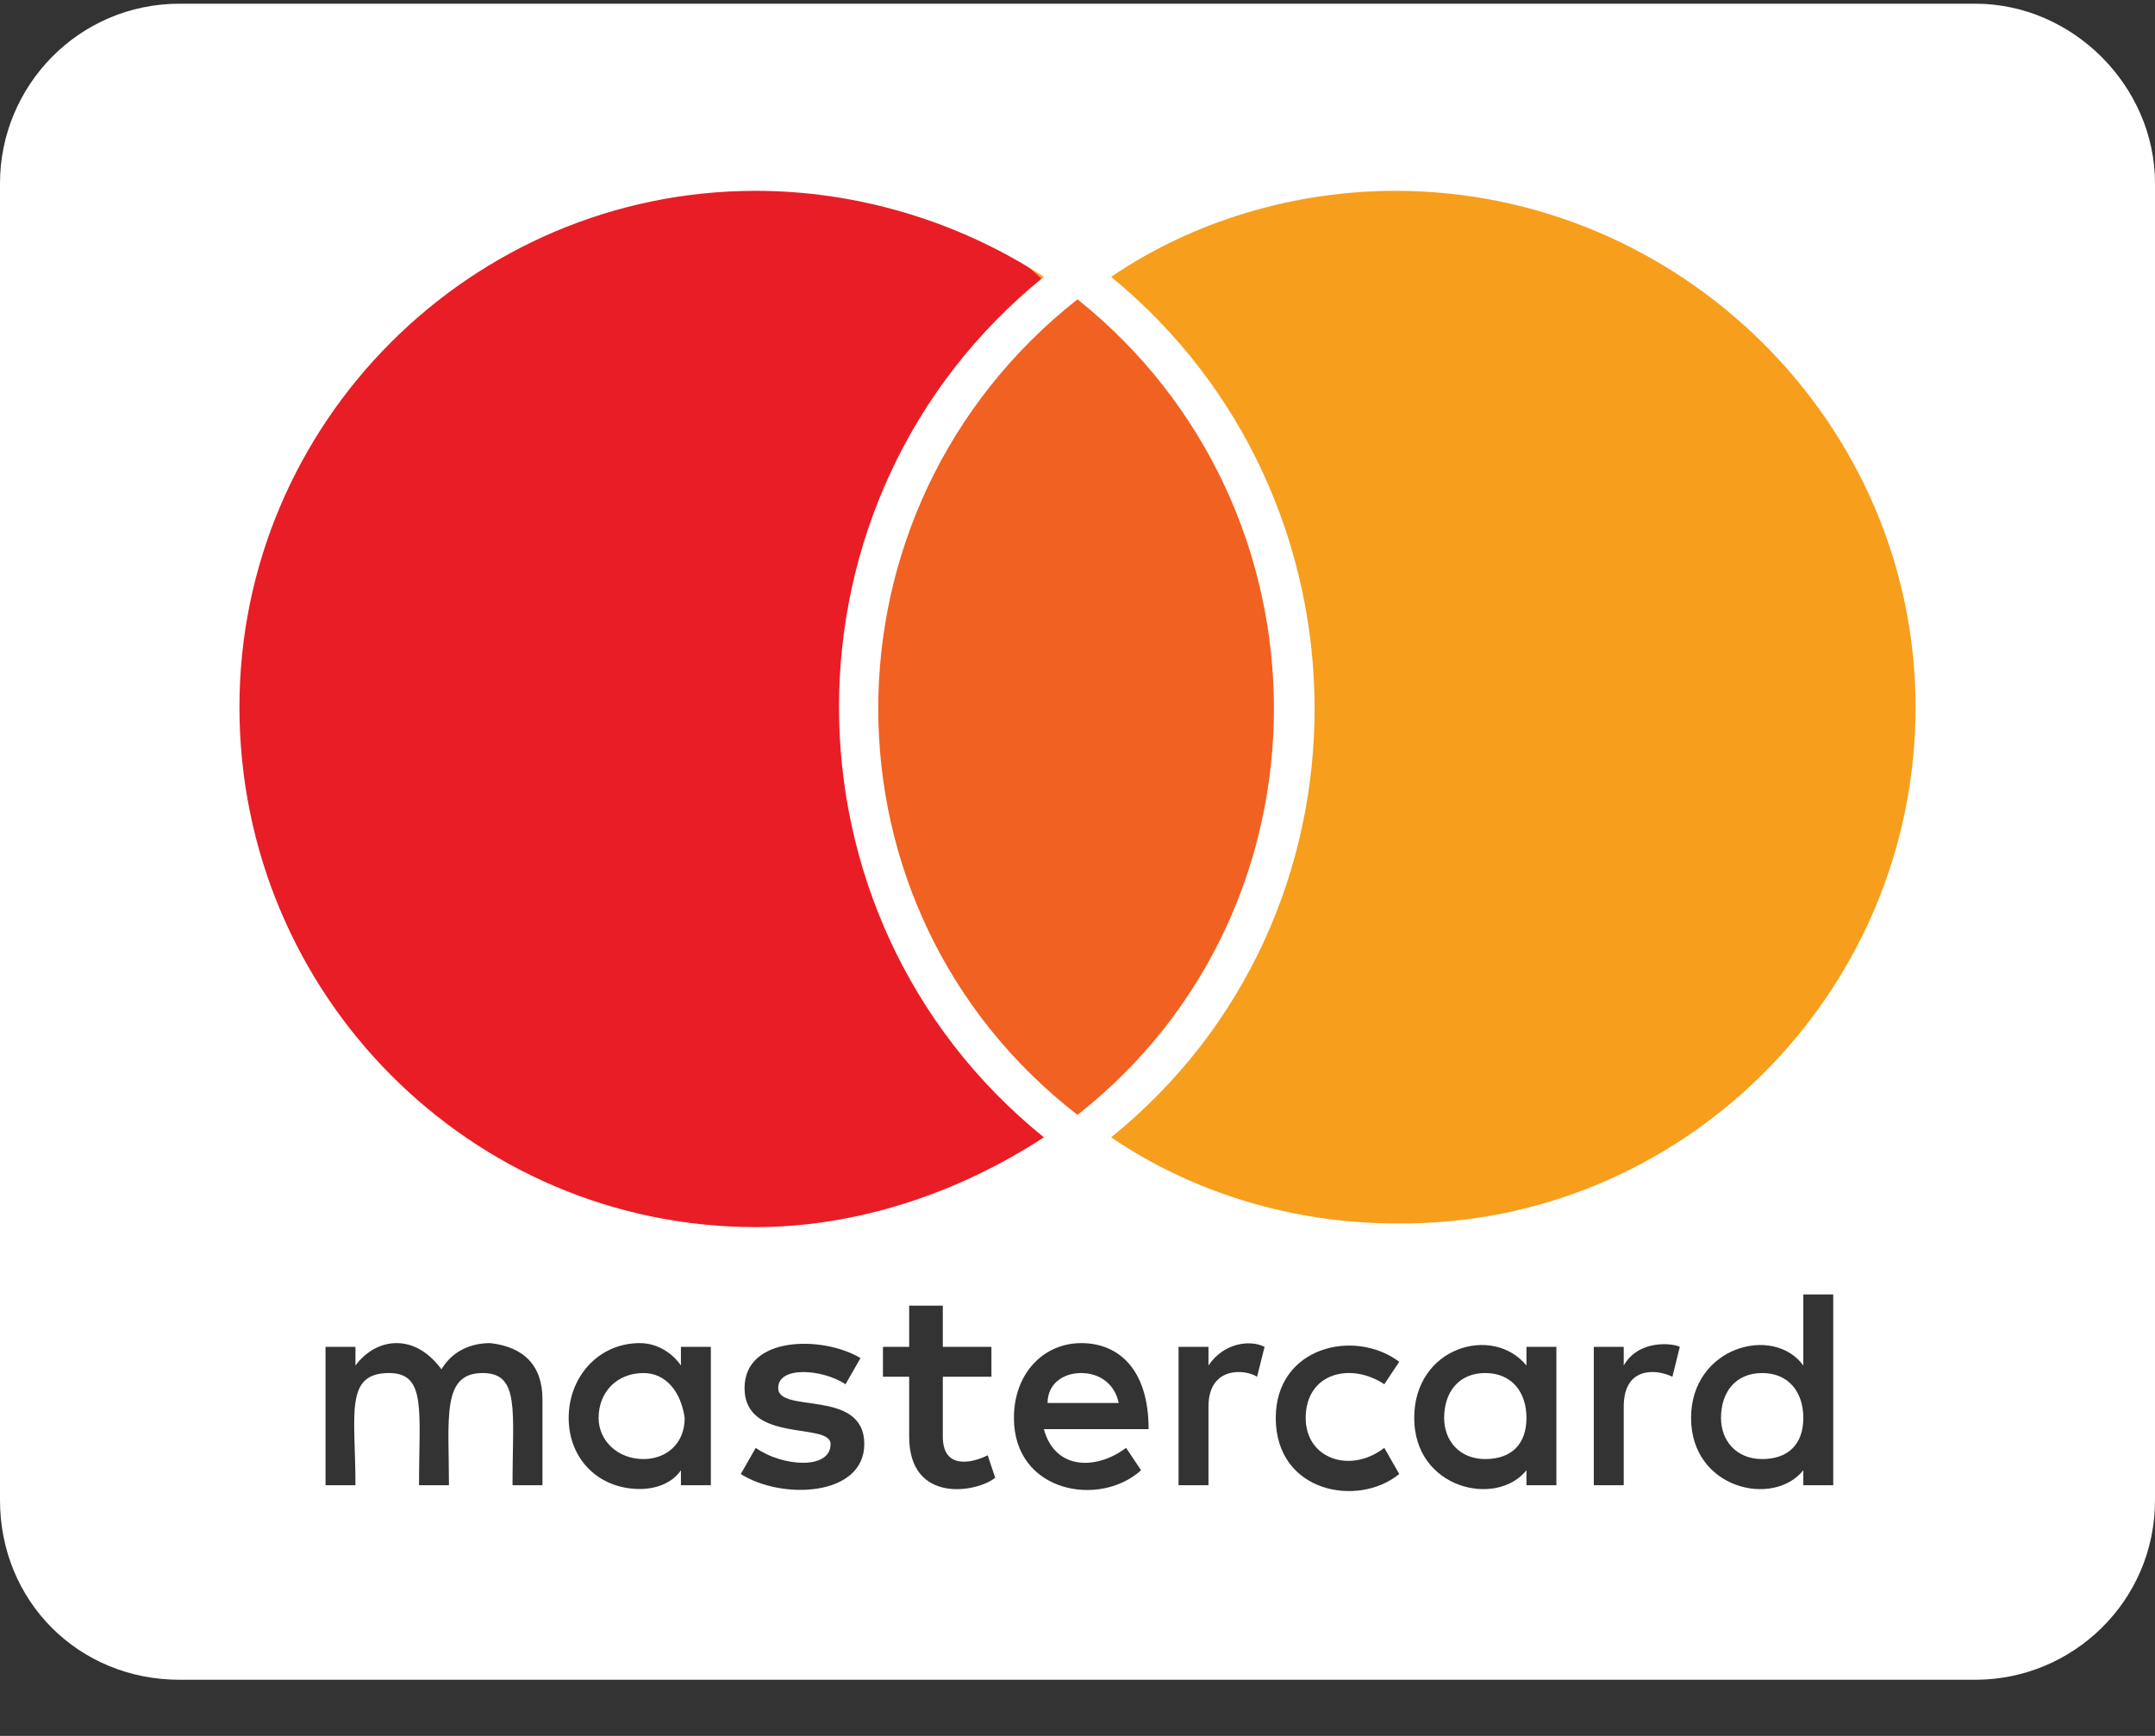 <svg width="36" height="29" viewBox="0 0 36 29" fill="none" xmlns="http://www.w3.org/2000/svg">
<rect x="0" y="0" width="36" height="29" fill="#333333" stroke="none"/>
<rect x="14" y="2" width="19" height="19" rx="9.5" fill="#F79E1D"/>
<rect x="1" y="2" width="20" height="20" rx="10" fill="#E91D25"/>
<path d="M14.5 12C14.5 7 18 4.5 18 4.5C19.167 5.333 21.5 8 21.5 12C21.5 16 19.167 18.333 18 19C18 19 14.5 17 14.5 12Z" fill="#F16122"/>
<path d="M30.125 23.688C30.125 23.25 29.875 22.938 29.438 22.938C29 22.938 28.75 23.25 28.75 23.688C28.75 24.062 29 24.375 29.438 24.375C29.875 24.375 30.125 24.125 30.125 23.688ZM10.75 22.938C10.312 22.938 10 23.25 10 23.688C10 24.062 10.312 24.375 10.75 24.375C11.125 24.375 11.438 24.125 11.438 23.688C11.375 23.25 11.125 22.938 10.75 22.938ZM18.062 22.938C17.75 22.938 17.5 23.125 17.5 23.438H18.688C18.625 23.125 18.375 22.938 18.062 22.938ZM24.812 22.938C24.375 22.938 24.125 23.25 24.125 23.688C24.125 24.062 24.375 24.375 24.812 24.375C25.25 24.375 25.5 24.125 25.5 23.688C25.5 23.25 25.25 22.938 24.812 22.938ZM36 3.062C36 1.438 34.625 0.062 33 0.062H3C1.312 0.062 0 1.438 0 3.062V25.062C0 26.75 1.312 28.062 3 28.062H33C34.625 28.062 36 26.75 36 25.062V3.062ZM4 11.812C4 7.062 7.875 3.188 12.625 3.188C14.312 3.188 16 3.688 17.438 4.625C12.875 8.312 12.875 15.312 17.438 19C16 19.938 14.312 20.5 12.625 20.5C7.875 20.5 4 16.625 4 11.812ZM18 18.625C13.562 15.188 13.562 8.5 18 5C22.375 8.5 22.375 15.188 18 18.625ZM9.062 23.375V24.812H8.562C8.562 23.562 8.688 22.938 8.062 22.938C7.375 22.938 7.5 23.688 7.5 24.812H7C7 23.562 7.125 22.938 6.5 22.938C5.75 22.938 5.938 23.625 5.938 24.812H5.438V22.5H5.938V22.812C6.125 22.562 6.375 22.438 6.625 22.438C6.938 22.438 7.188 22.625 7.375 22.875C7.562 22.562 7.875 22.438 8.188 22.438C8.75 22.5 9.062 22.812 9.062 23.375ZM11.875 22.5V24.812H11.375V24.562C11.25 24.75 11 24.875 10.688 24.875C10 24.875 9.5 24.375 9.5 23.688C9.5 23 10 22.438 10.688 22.438C11 22.438 11.25 22.625 11.375 22.812V22.5H11.875ZM14.438 24.125C14.438 25 13.062 25.062 12.375 24.625L12.625 24.188C13.062 24.5 13.875 24.562 13.875 24.125C13.875 23.75 12.438 24.125 12.438 23.188C12.438 22.312 13.75 22.312 14.375 22.688L14.125 23.125C13.75 22.875 13 22.812 13 23.188C13 23.625 14.438 23.188 14.438 24.125ZM16.625 24.688C16.312 24.938 15.188 25.125 15.188 24V23H14.75V22.5H15.188V21.812H15.75V22.5H16.562V23H15.75V24C15.75 24.562 16.25 24.438 16.5 24.312L16.625 24.688ZM17.438 23.875C17.625 24.562 18.312 24.562 18.812 24.188L19.062 24.562C18.375 25.188 16.938 24.938 16.938 23.688C16.938 22.938 17.438 22.438 18.062 22.438C18.688 22.438 19.188 22.875 19.188 23.875H17.438ZM21.125 22.5L21 23C20.812 22.875 20.188 22.812 20.188 23.5V24.812H19.688V22.5H20.188V22.812C20.438 22.438 20.875 22.375 21.125 22.5ZM21.812 23.688C21.812 24.375 22.562 24.625 23.125 24.188L23.375 24.625C22.688 25.188 21.312 24.938 21.312 23.688C21.312 22.5 22.625 22.188 23.375 22.75L23.125 23.125C22.562 22.75 21.812 22.938 21.812 23.688ZM26 22.5V24.812H25.5V24.562C25 25.188 23.625 24.875 23.625 23.688C23.625 22.5 24.938 22.125 25.5 22.812V22.5H26ZM28.062 22.5L27.938 23C27.688 22.875 27.125 22.812 27.125 23.5V24.812H26.625V22.5H27.125V22.812C27.375 22.375 27.938 22.438 28.062 22.5ZM30.625 21.625V24.812H30.125V24.562C29.625 25.188 28.25 24.875 28.25 23.688C28.25 22.5 29.625 22.125 30.125 22.812V21.625H30.625ZM32 11.812C32 16.625 28.062 20.5 23.312 20.438C21.625 20.438 19.938 19.938 18.562 19C23.125 15.312 23.062 8.312 18.562 4.625C19.938 3.688 21.625 3.188 23.312 3.188C28.062 3.188 32 7.062 32 11.812Z" fill="white"/>
</svg>
